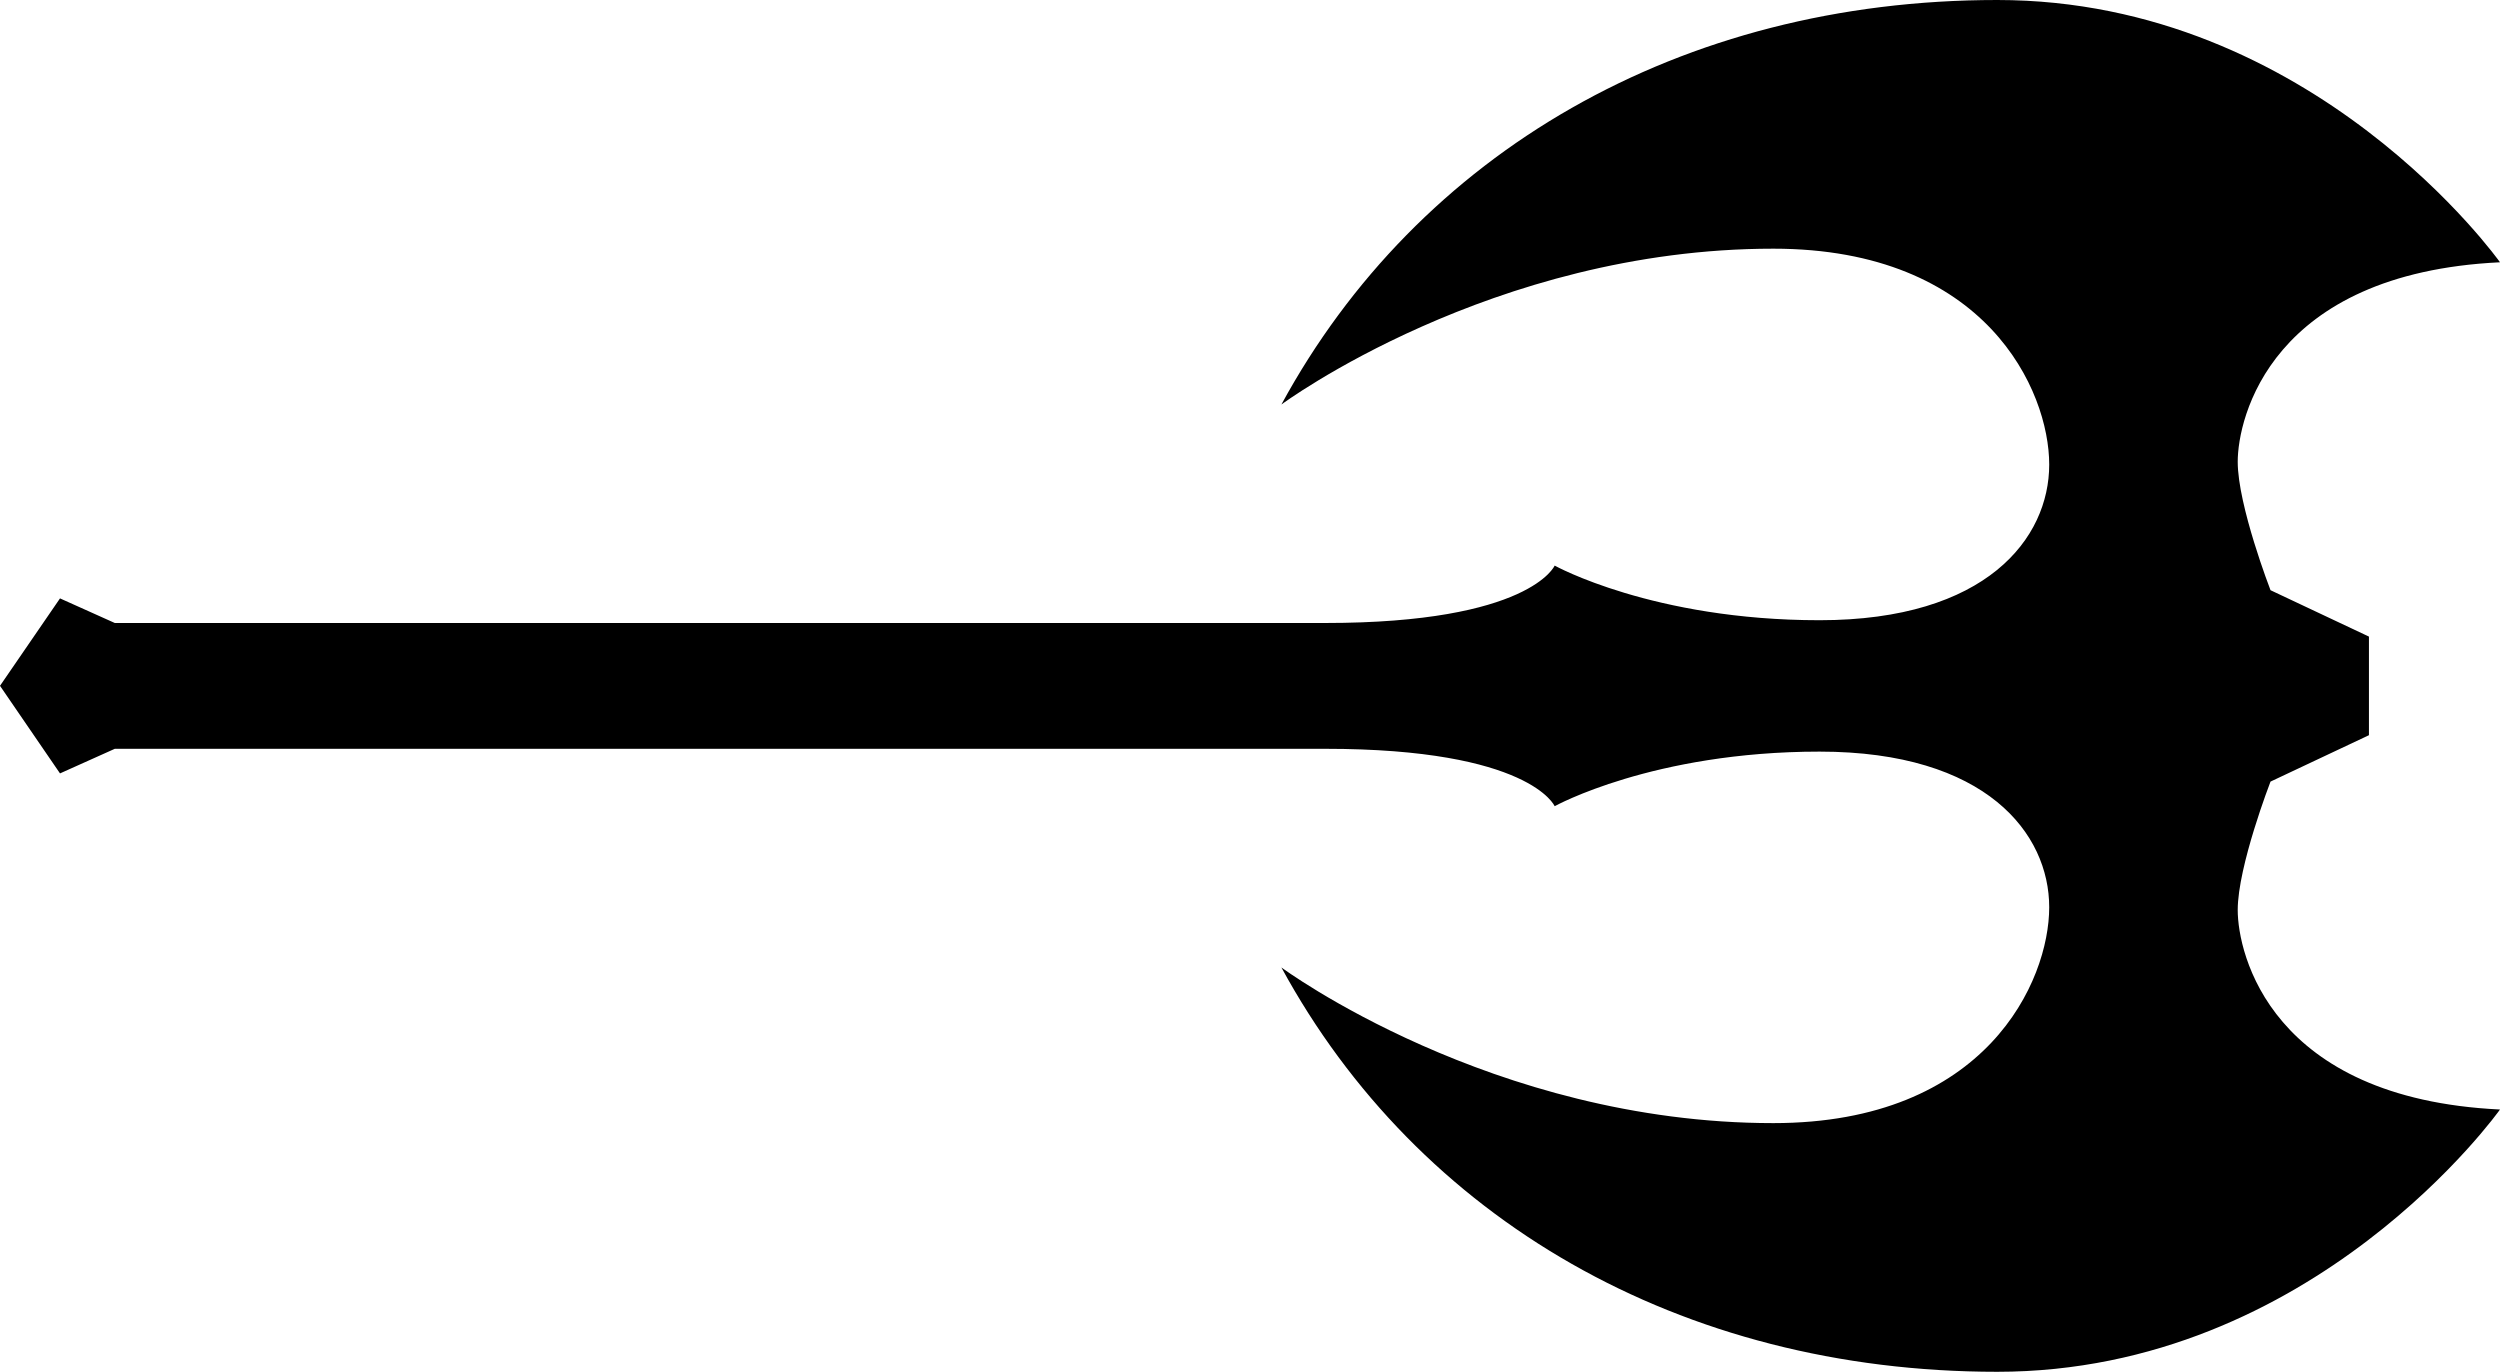 <?xml version="1.0" encoding="UTF-8" standalone="no"?>
<svg
   version="1.1"
   width="549.554"
   height="301.551"
   id="svg1"
   xmlns="http://www.w3.org/2000/svg"
   xmlns:svg="http://www.w3.org/2000/svg">
  <defs
     id="defs1" />
  <path
     d="m 0,150.757 13.191,-19.218 12.046,5.409 H 291.305 c 45.037,0 50.446,-12.618 50.446,-12.618 0,0 21.6,12.009 58.237,12.009 36.665,0 50.474,-18 50.474,-34.218 0,-16.228 -13.809,-47.455 -60.646,-47.455 C 327.942,54.665 281.677,88.92 281.677,88.92 311.714,33.646 369.369,0 439.034,0 c 69.665,0 110.52,57.655 110.52,57.655 -50.446,2.418 -57.655,34.255 -57.655,43.846 0,9.628 7.209,28.237 7.209,28.237 l 21.637,10.2 v 21.674 l -21.637,10.2 c 0,0 -7.209,18.609 -7.209,28.237 0,9.591 7.209,41.428 57.655,43.846 0,0 -40.855,57.655 -110.52,57.655 -69.665,0 -127.32,-33.637 -157.357,-88.883 0,0 46.265,34.218 108.138,34.218 46.837,0 60.646,-31.228 60.646,-47.446 0,-16.191 -13.809,-34.218 -50.474,-34.218 -36.637,0 -58.237,12 -58.237,12 0,0 -5.409,-12.618 -50.446,-12.618 H 25.237 l -12.046,5.409 z"
     id="path1" />
</svg>
